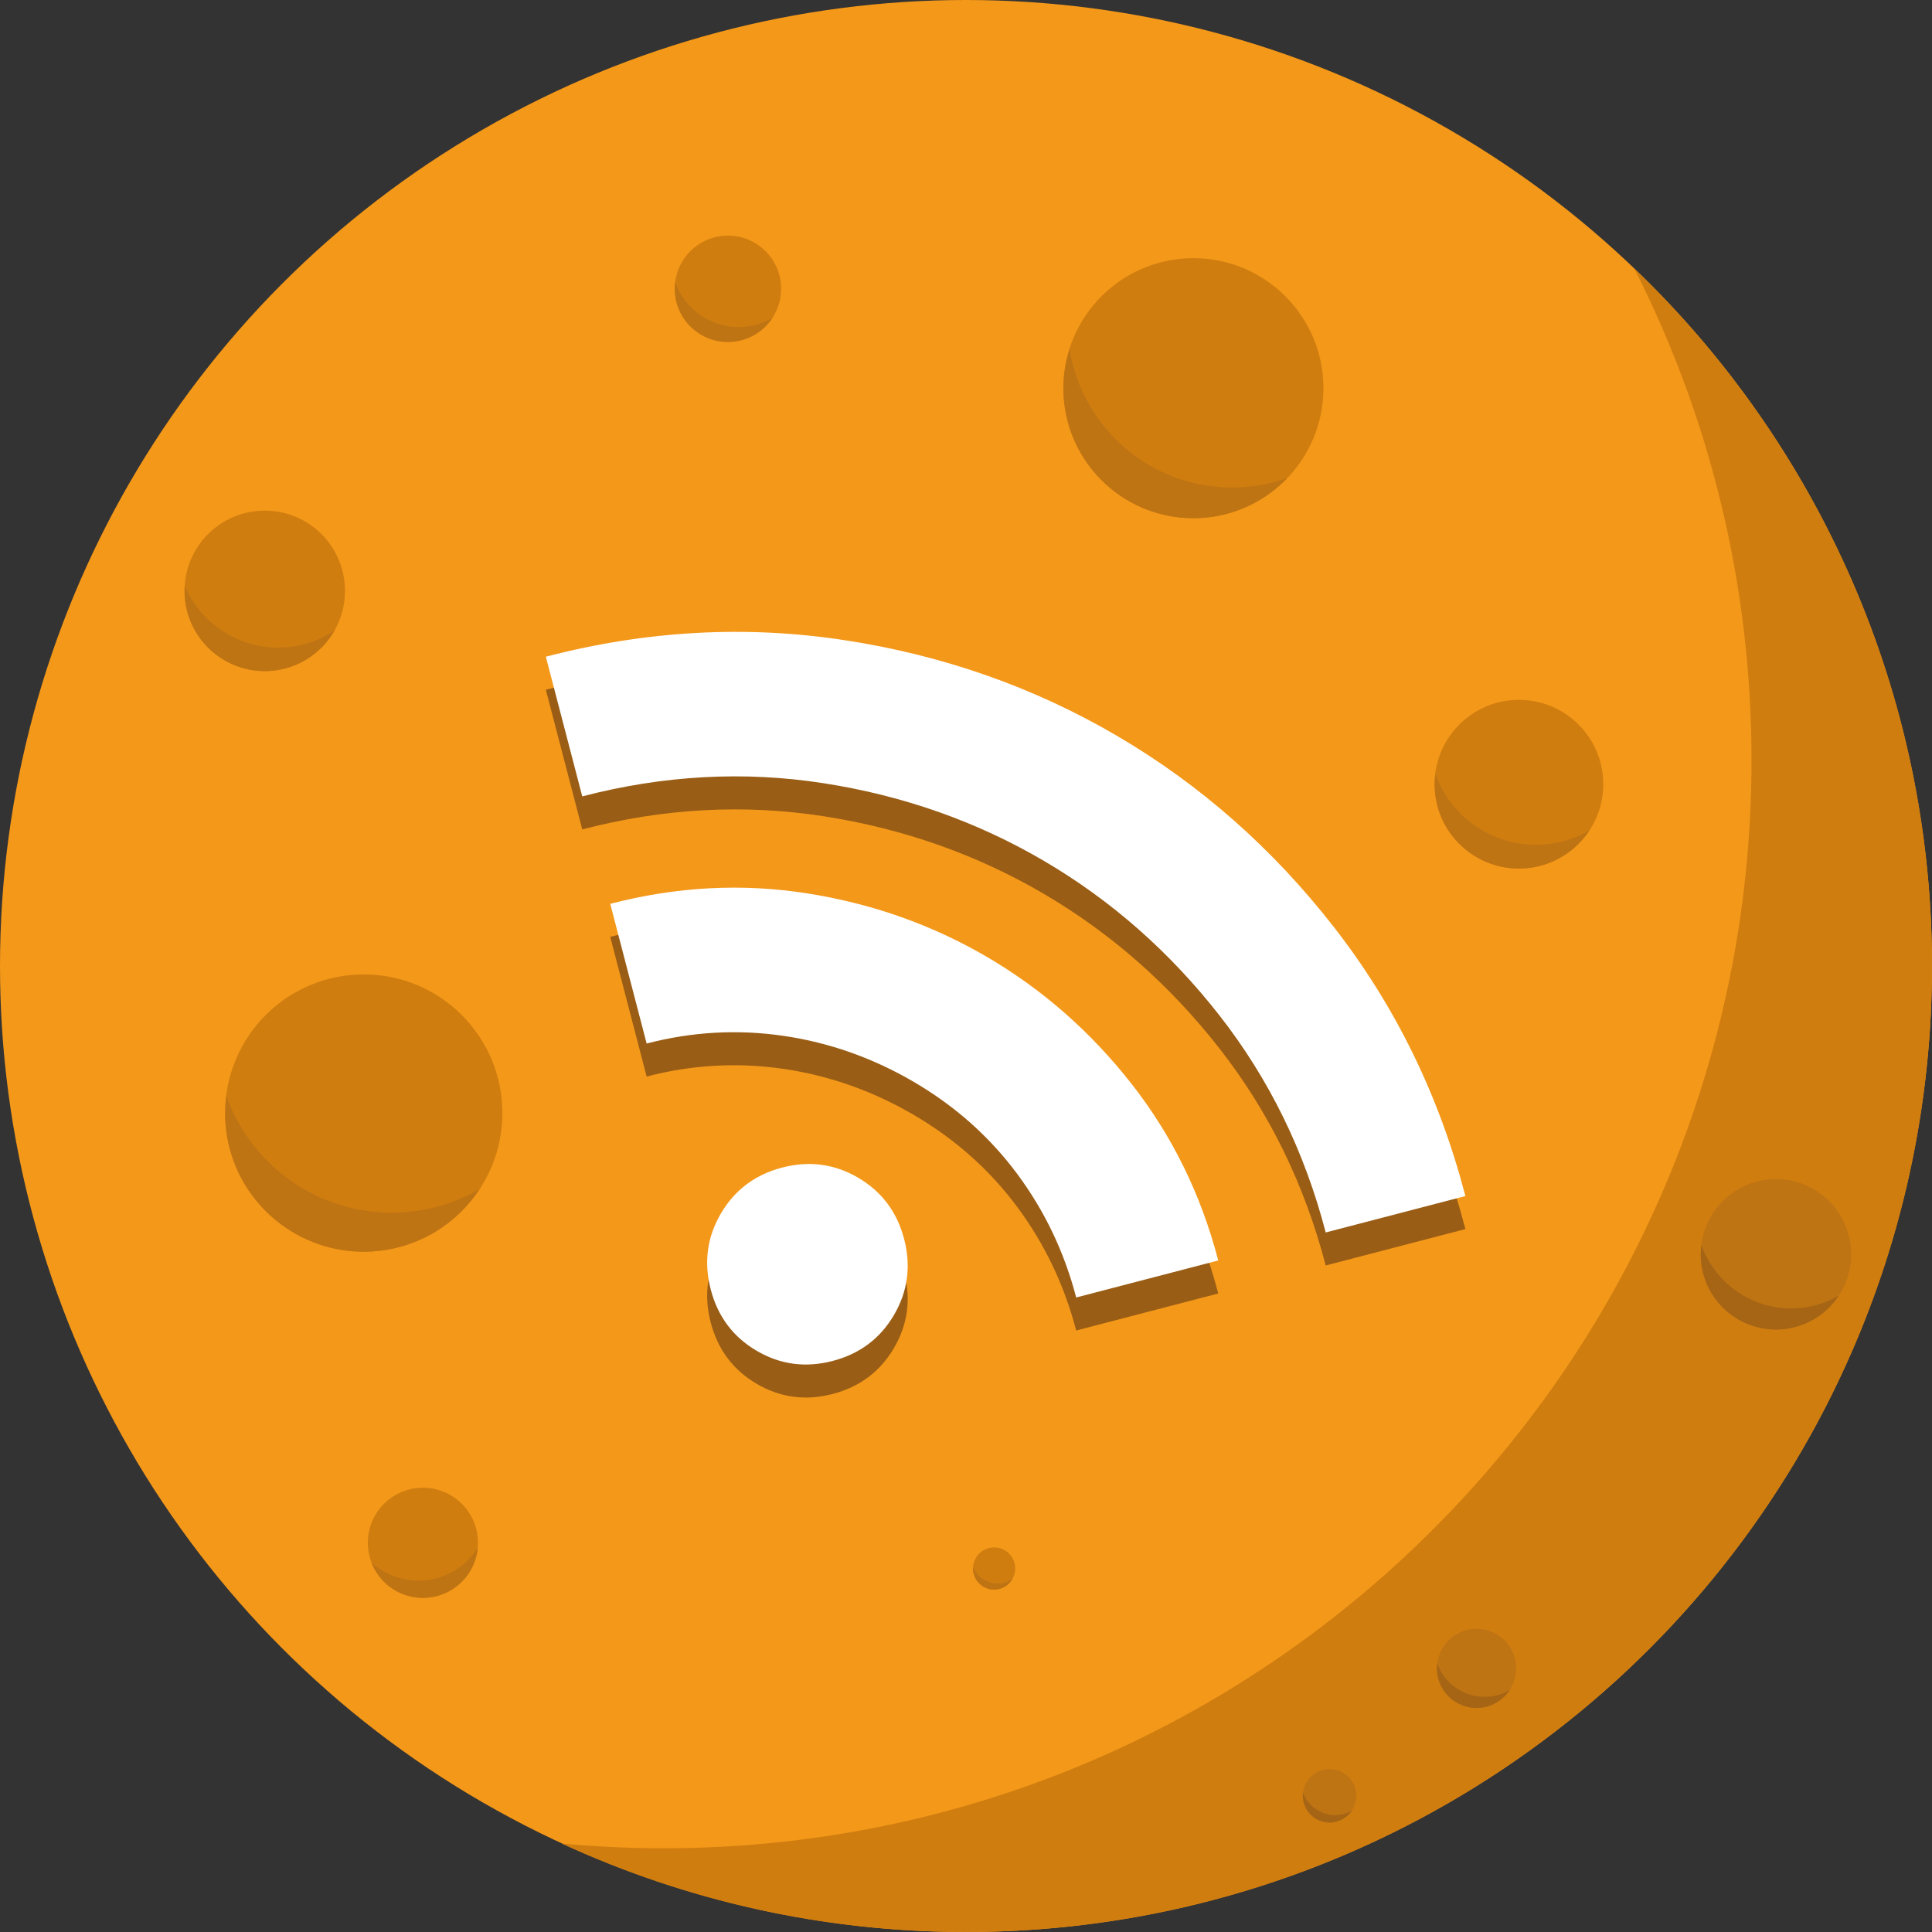 <?xml version="1.0" encoding="utf-8"?>
<!-- Generator: Adobe Illustrator 17.0.0, SVG Export Plug-In . SVG Version: 6.00 Build 0)  -->
<!DOCTYPE svg PUBLIC "-//W3C//DTD SVG 1.1//EN" "http://www.w3.org/Graphics/SVG/1.1/DTD/svg11.dtd">
<svg version="1.1" id="Calque_1" xmlns="http://www.w3.org/2000/svg" xmlns:xlink="http://www.w3.org/1999/xlink" x="0px" y="0px"
	 width="162.982px" height="162.982px" viewBox="0 0 162.982 162.982" enable-background="new 0 0 162.982 162.982"
	 xml:space="preserve">
<rect x="0" y="0" width="162.982" height="162.982" fill="#333333" stroke="none"/>
<g>
	<circle fill="#F49819" cx="81.491" cy="81.491" r="81.491"/>
	<path fill="#D07D10" d="M137.865,22.649c6.324,12.46,9.891,26.554,9.891,41.483c0,50.692-41.094,91.786-91.786,91.786
		c-2.898,0-5.763-0.141-8.593-0.404c10.378,4.791,21.932,7.468,34.113,7.468c45.006,0,81.491-36.485,81.491-81.491
		C162.982,58.36,153.343,37.482,137.865,22.649z"/>
	<g>
		<circle fill="#D07D10" cx="100.675" cy="32.748" r="10.969"/>
		<path fill="#BF7414" d="M103.101,41.1c-6.619-0.4-11.866-5.374-12.873-11.66c-0.266,0.843-0.446,1.725-0.502,2.647
			c-0.365,6.047,4.241,11.245,10.288,11.61c3.351,0.202,6.438-1.126,8.59-3.377C106.891,40.931,105.03,41.216,103.101,41.1z"/>
	</g>
	<g>
		<circle fill="#D07D10" cx="30.684" cy="93.897" r="11.696"/>
		<path fill="#BF7414" d="M34.835,102.189c-7.019,0.854-13.479-3.353-15.744-9.752c-0.117,0.935-0.136,1.895-0.017,2.873
			c0.78,6.412,6.611,10.978,13.024,10.197c3.554-0.433,6.535-2.42,8.359-5.194C38.778,101.284,36.881,101.94,34.835,102.189z"/>
	</g>
	<g>
		<circle fill="#D07D10" cx="35.676" cy="130.148" r="4.647"/>
		<path fill="#BF7414" d="M38.682,132.277c-2.3,1.612-5.352,1.346-7.343-0.473c0.134,0.35,0.307,0.69,0.531,1.01
			c1.473,2.102,4.371,2.611,6.472,1.138c1.165-0.816,1.838-2.071,1.958-3.384C39.895,131.222,39.353,131.807,38.682,132.277z"/>
	</g>
	<g>
		<circle fill="#D07D10" cx="128.136" cy="66.154" r="7.115"/>
		<path fill="#BF7414" d="M130.661,71.199c-4.27,0.52-8.2-2.04-9.578-5.933c-0.071,0.569-0.083,1.153-0.011,1.748
			c0.475,3.901,4.022,6.678,7.923,6.204c2.162-0.263,3.976-1.472,5.085-3.16C133.06,70.648,131.906,71.047,130.661,71.199z"/>
	</g>
	<g>
		<circle fill="#BF7414" cx="149.817" cy="105.813" r="6.348"/>
		<path fill="#A66515" d="M152.07,110.314c-3.809,0.464-7.315-1.82-8.545-5.293c-0.064,0.507-0.074,1.029-0.009,1.559
			c0.424,3.48,3.588,5.958,7.068,5.534c1.929-0.235,3.547-1.313,4.537-2.819C154.21,109.822,153.18,110.178,152.07,110.314z"/>
	</g>
	<g>
		<circle fill="#BF7414" cx="112.162" cy="151.493" r="2.258"/>
		<path fill="#A66515" d="M112.964,153.094c-1.355,0.165-2.602-0.647-3.039-1.883c-0.023,0.18-0.026,0.366-0.003,0.555
			c0.151,1.238,1.276,2.119,2.514,1.969c0.686-0.083,1.262-0.467,1.614-1.003C113.725,152.919,113.359,153.046,112.964,153.094z"/>
	</g>
	<g>
		<circle fill="#BF7414" cx="124.56" cy="140.742" r="3.343"/>
		<path fill="#A66515" d="M125.747,143.112c-2.006,0.244-3.853-0.959-4.501-2.788c-0.033,0.267-0.039,0.542-0.005,0.821
			c0.223,1.833,1.89,3.138,3.723,2.915c1.016-0.124,1.868-0.692,2.389-1.485C126.874,142.854,126.332,143.041,125.747,143.112z"/>
	</g>
	<g>
		<circle fill="#D07D10" cx="61.408" cy="24.36" r="4.487"/>
		<path fill="#BF7414" d="M63.001,27.542c-2.693,0.328-5.171-1.286-6.04-3.741c-0.045,0.359-0.052,0.727-0.007,1.102
			c0.299,2.46,2.536,4.212,4.996,3.912c1.363-0.166,2.507-0.928,3.207-1.993C64.513,27.194,63.786,27.446,63.001,27.542z"/>
	</g>
	<g>
		<circle fill="#D07D10" cx="22.335" cy="49.845" r="6.769"/>
		<path fill="#BF7414" d="M25.035,54.483c-4.023,0.75-7.907-1.445-9.45-5.058c-0.033,0.544-0.01,1.1,0.095,1.66
			c0.685,3.675,4.219,6.099,7.894,5.414c2.037-0.38,3.686-1.636,4.638-3.305C27.279,53.816,26.208,54.265,25.035,54.483z"/>
	</g>
	<g>
		<circle fill="#D07D10" cx="83.863" cy="132.317" r="1.781"/>
		<path fill="#BF7414" d="M84.574,133.537c-1.058,0.197-2.08-0.38-2.486-1.331c-0.009,0.143-0.003,0.289,0.025,0.437
			c0.18,0.967,1.11,1.605,2.077,1.424c0.536-0.1,0.97-0.43,1.22-0.87C85.164,133.362,84.882,133.48,84.574,133.537z"/>
	</g>
	<g>
		<path fill="#995D15" d="M46.047,58.185c8.46-2.205,16.852-2.67,25.179-1.399c8.326,1.271,16.001,3.969,23.027,8.088
			c7.025,4.122,13.124,9.504,18.299,16.151c5.173,6.647,8.862,14.198,11.067,22.659l-11.783,3.071
			c-1.785-6.848-4.774-12.953-8.967-18.313c-4.193-5.36-9.126-9.703-14.796-13.029c-5.671-3.325-11.868-5.512-18.594-6.556
			c-6.725-1.044-13.512-0.674-20.36,1.111L46.047,58.185z M51.48,79.032c5.572-1.452,11.107-1.746,16.601-0.885
			c5.495,0.864,10.57,2.66,15.225,5.39c4.654,2.731,8.699,6.284,12.134,10.658c3.434,4.376,5.878,9.349,7.331,14.922l-11.985,3.123
			c-0.997-3.826-2.656-7.302-4.976-10.427c-2.32-3.123-5.215-5.702-8.685-7.738c-3.471-2.035-7.144-3.337-11.02-3.905
			c-3.876-0.566-7.727-0.351-11.555,0.646L51.48,79.032z M65.989,101.279c2.282-0.595,4.418-0.308,6.407,0.858
			c1.988,1.167,3.281,2.891,3.876,5.173c0.595,2.283,0.308,4.421-0.858,6.408c-1.167,1.99-2.892,3.281-5.174,3.876
			c-2.284,0.595-4.42,0.31-6.408-0.858c-1.989-1.165-3.281-2.891-3.876-5.174c-0.595-2.282-0.309-4.418,0.858-6.407
			C61.981,103.166,63.705,101.874,65.989,101.279z"/>
	</g>
	<g>
		<path fill="#FFFFFF" d="M46.047,55.4c8.46-2.205,16.852-2.67,25.179-1.399c8.326,1.271,16.001,3.969,23.027,8.088
			c7.025,4.122,13.124,9.504,18.299,16.151c5.173,6.647,8.862,14.198,11.067,22.659l-11.783,3.071
			c-1.785-6.848-4.774-12.953-8.967-18.313c-4.193-5.36-9.126-9.703-14.796-13.029c-5.671-3.325-11.868-5.512-18.594-6.556
			c-6.725-1.044-13.512-0.674-20.36,1.111L46.047,55.4z M51.48,76.247c5.572-1.452,11.107-1.746,16.601-0.885
			c5.495,0.864,10.57,2.66,15.225,5.39c4.654,2.731,8.699,6.284,12.134,10.658c3.434,4.376,5.878,9.349,7.331,14.922l-11.985,3.123
			c-0.997-3.826-2.656-7.302-4.976-10.427c-2.32-3.122-5.215-5.702-8.685-7.738c-3.471-2.035-7.144-3.337-11.02-3.905
			c-3.876-0.566-7.727-0.351-11.555,0.646L51.48,76.247z M65.989,98.494c2.282-0.595,4.418-0.308,6.407,0.858
			c1.988,1.167,3.281,2.891,3.876,5.173c0.595,2.283,0.308,4.421-0.858,6.408c-1.167,1.99-2.892,3.281-5.174,3.876
			c-2.284,0.595-4.42,0.31-6.408-0.858c-1.989-1.165-3.281-2.891-3.876-5.174c-0.595-2.282-0.309-4.418,0.858-6.407
			C61.981,100.382,63.705,99.089,65.989,98.494z"/>
	</g>
</g>
</svg>
